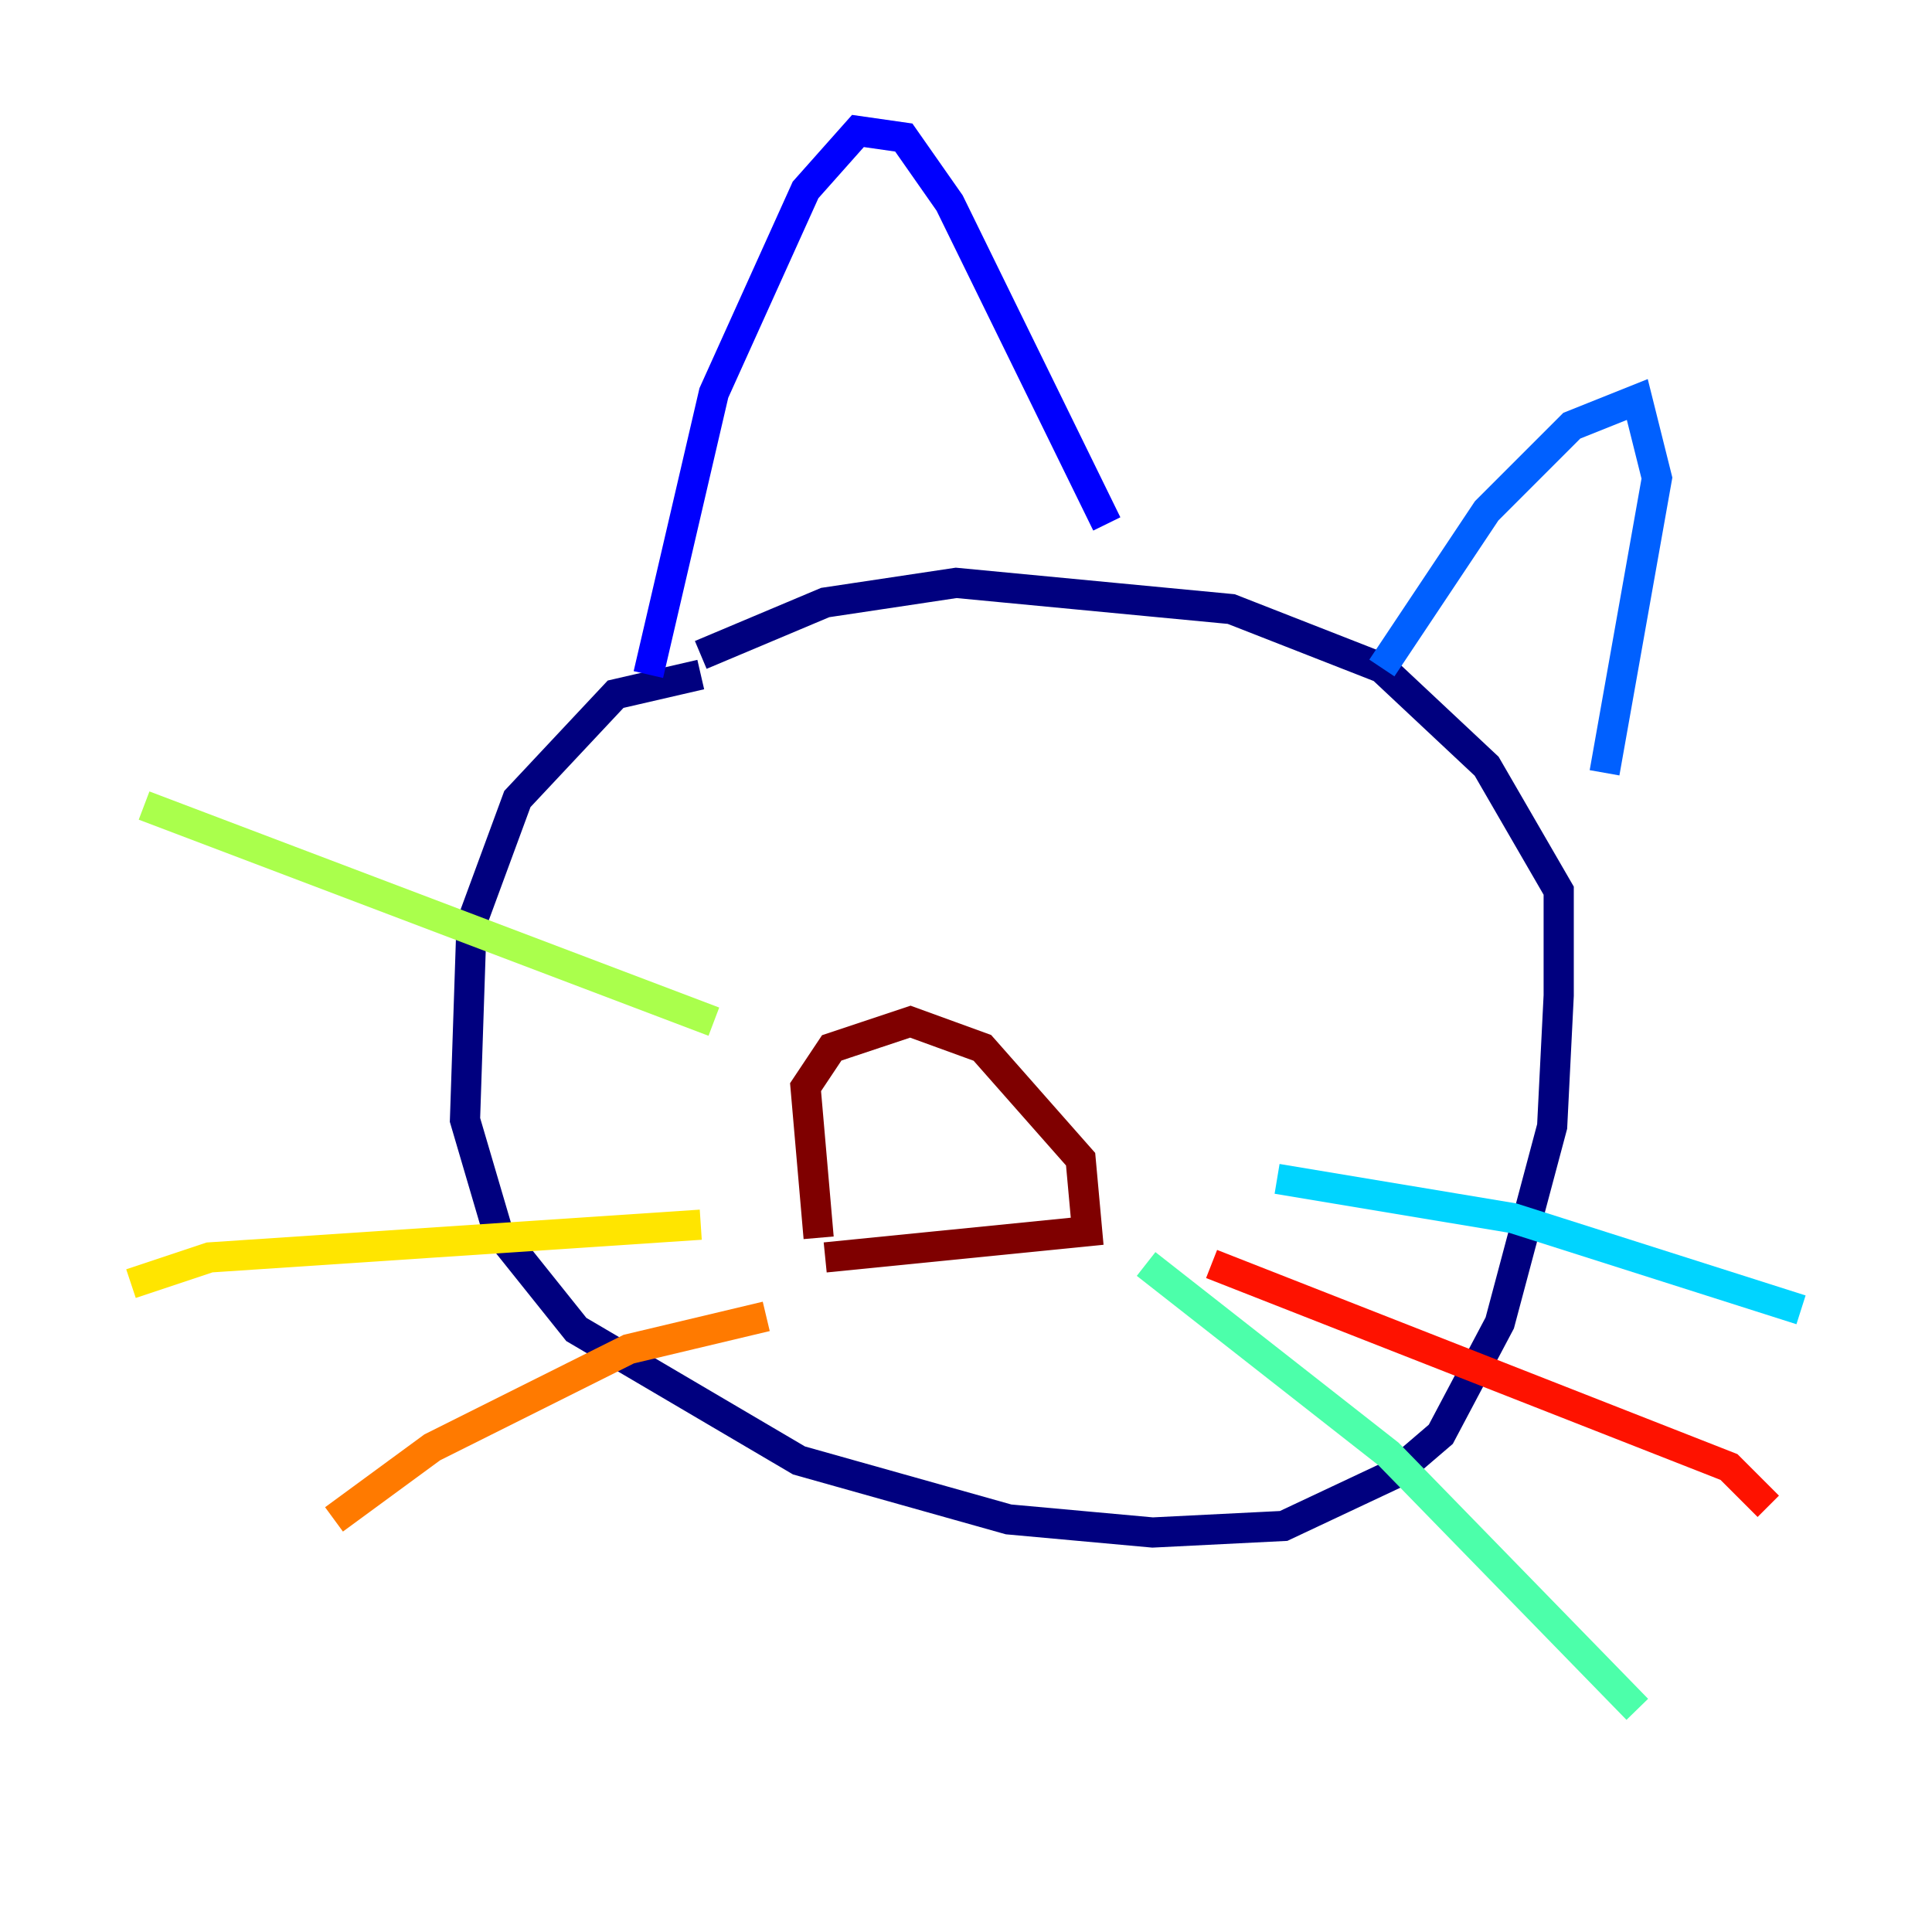 <?xml version="1.0" encoding="utf-8" ?>
<svg baseProfile="tiny" height="128" version="1.2" viewBox="0,0,128,128" width="128" xmlns="http://www.w3.org/2000/svg" xmlns:ev="http://www.w3.org/2001/xml-events" xmlns:xlink="http://www.w3.org/1999/xlink"><defs /><polyline fill="none" points="46.427,44.691 40.786,45.993 34.278,52.936 31.241,61.18 30.807,74.197 32.976,81.573 38.183,88.081 52.936,96.759 66.82,100.664 76.366,101.532 85.044,101.098 92.42,97.627 95.458,95.024 99.363,87.647 102.834,74.63 103.268,65.953 103.268,59.01 98.495,50.766 91.552,44.258 81.573,40.352 63.349,38.617 54.671,39.919 46.427,43.39" stroke="#00007f" stroke-width="2" /><polyline fill="none" points="42.956,44.691 47.295,26.034 53.37,12.583 56.841,8.678 59.878,9.112 62.915,13.451 73.329,34.712" stroke="#0000fe" stroke-width="2" /><polyline fill="none" points="91.552,44.258 98.495,33.844 104.136,28.203 108.475,26.468 109.776,31.675 106.305,51.2" stroke="#0060ff" stroke-width="2" /><polyline fill="none" points="84.61,78.102 100.231,80.705 119.322,86.78" stroke="#00d4ff" stroke-width="2" /><polyline fill="none" points="75.932,83.742 91.986,96.325 108.475,113.248" stroke="#4cffaa" stroke-width="2" /><polyline fill="none" points="47.295,67.688 9.546,53.37" stroke="#aaff4c" stroke-width="2" /><polyline fill="none" points="46.427,81.139 13.885,83.308 8.678,85.044" stroke="#ffe500" stroke-width="2" /><polyline fill="none" points="50.766,87.214 41.654,89.383 28.637,95.891 22.129,100.664" stroke="#ff7a00" stroke-width="2" /><polyline fill="none" points="80.271,83.742 114.549,97.193 117.153,99.797" stroke="#fe1200" stroke-width="2" /><polyline fill="none" points="54.237,82.007 53.37,72.027 55.105,69.424 60.312,67.688 65.085,69.424 71.593,76.8 72.027,81.573 54.671,83.308" stroke="#7f0000" stroke-width="2" /></svg>